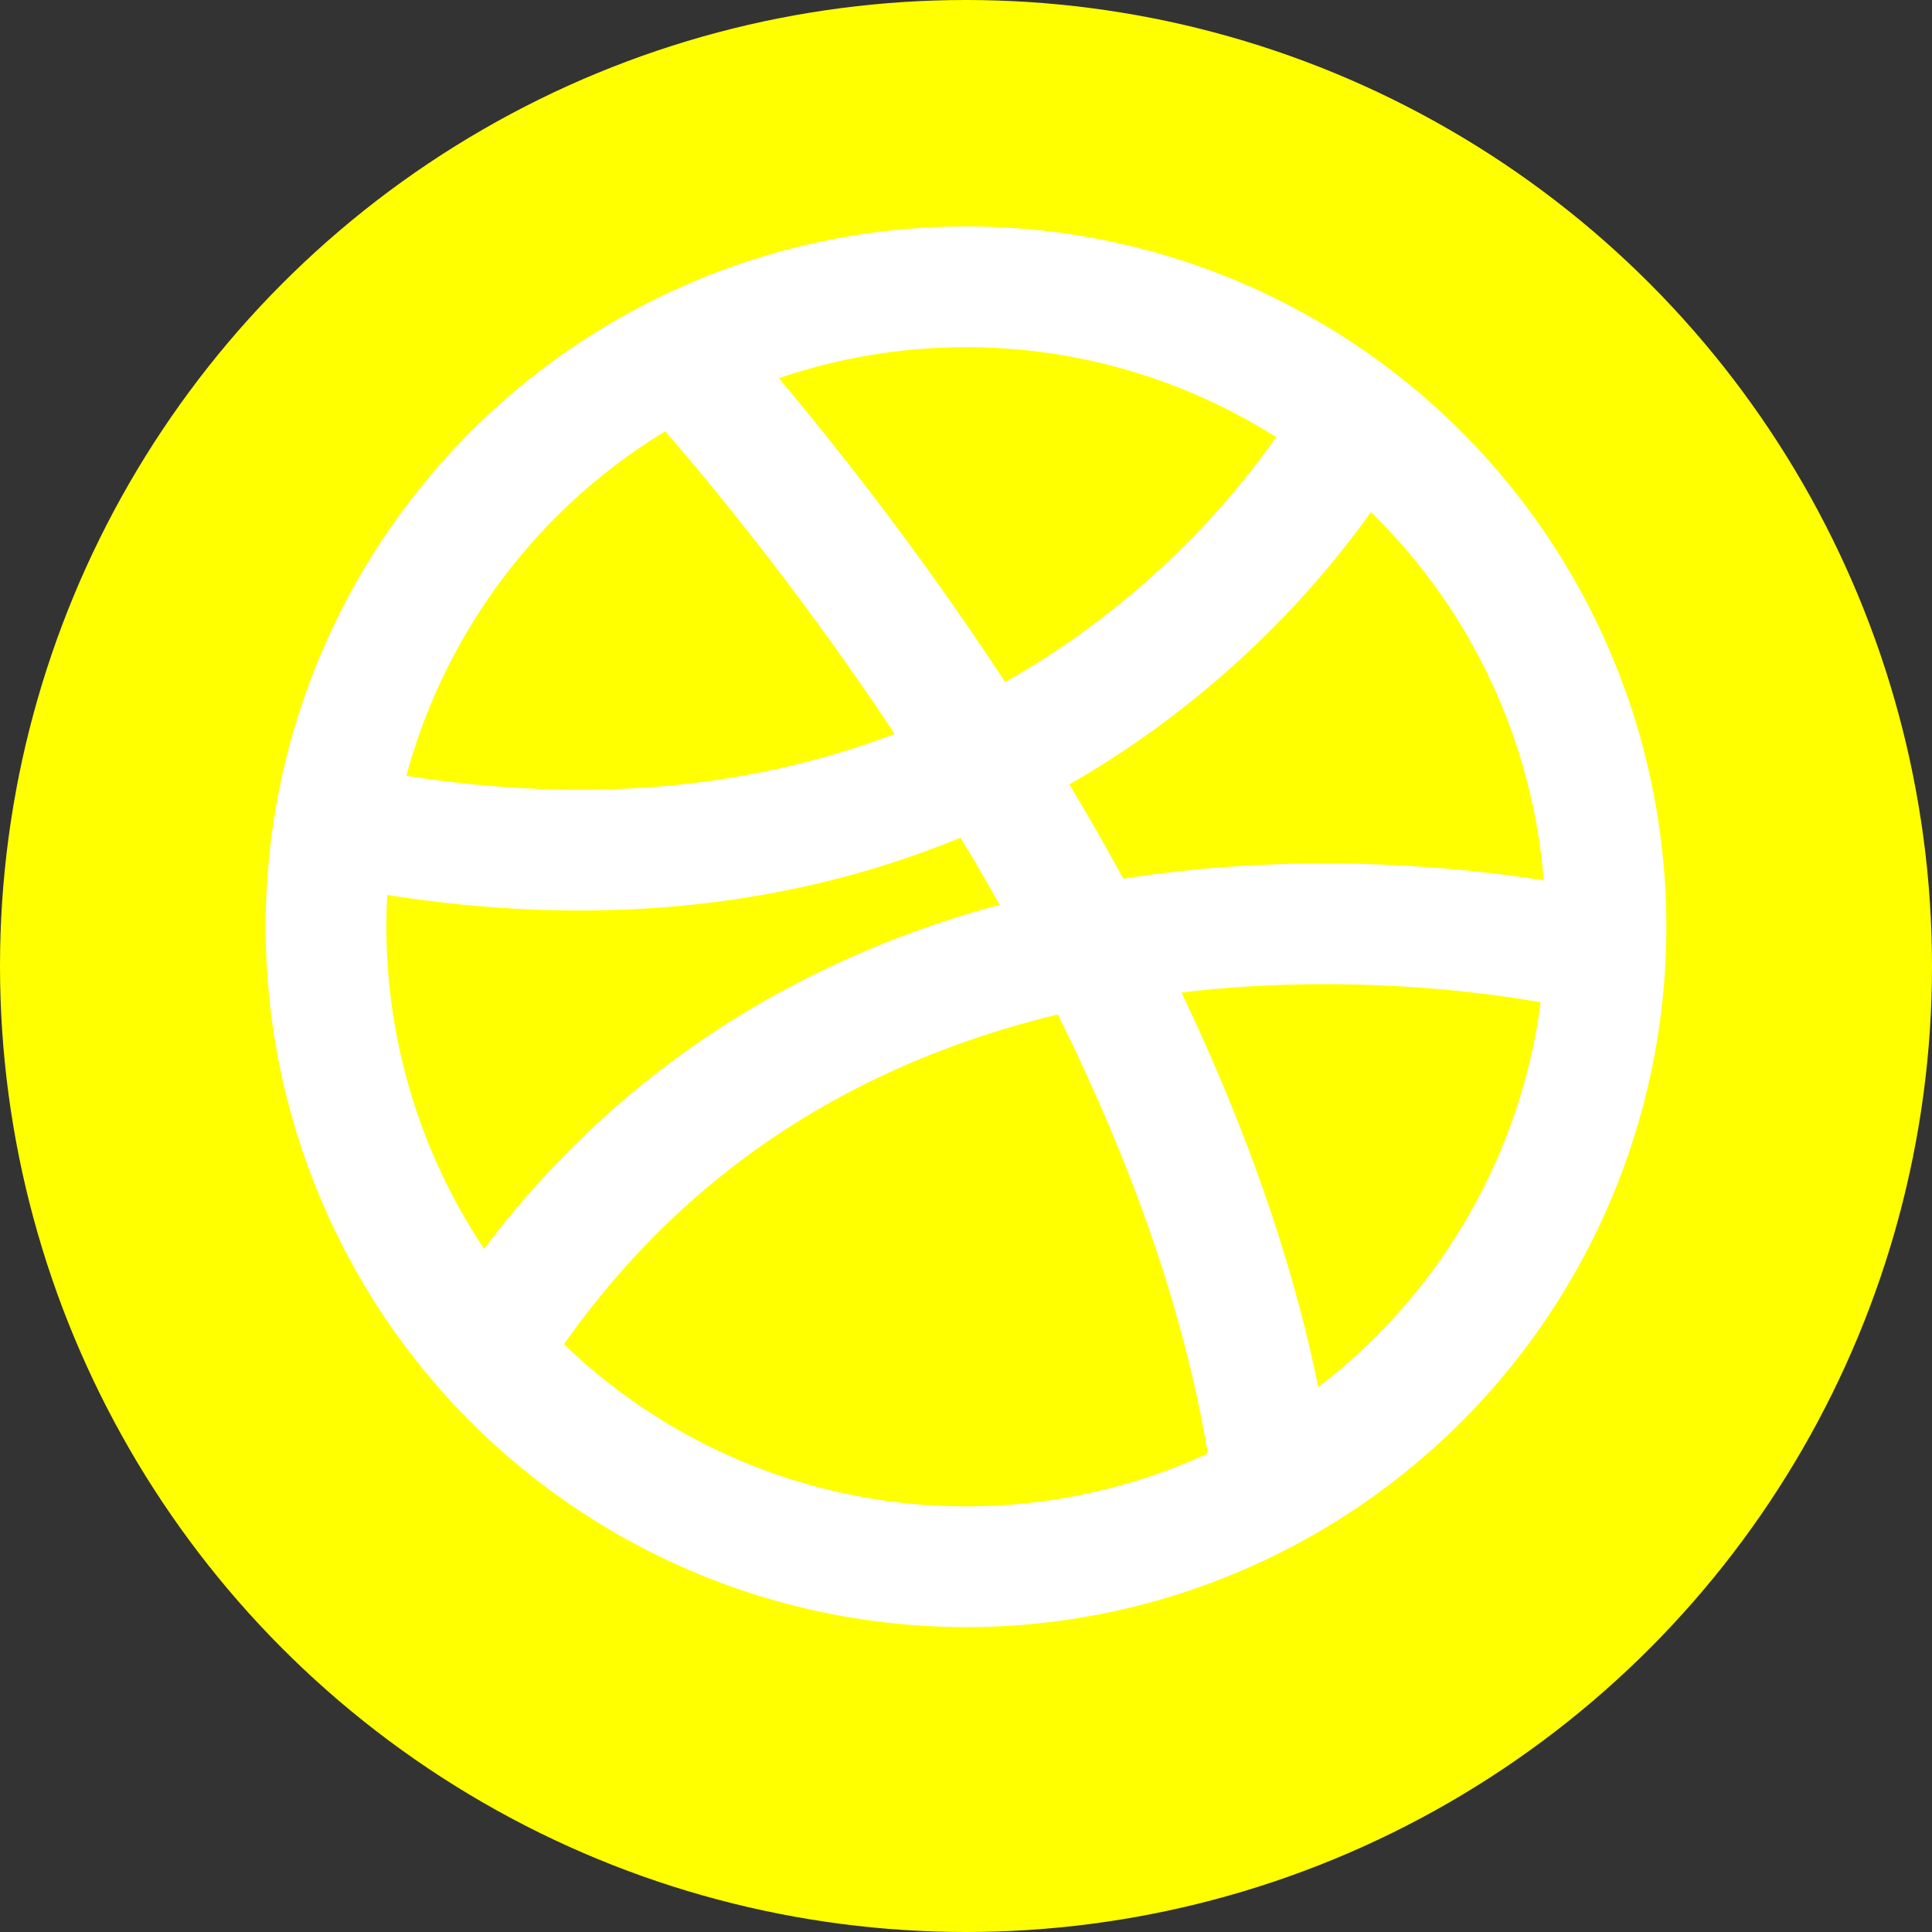 <svg version="1.1" xmlns="http://www.w3.org/2000/svg" xmlns:xlink="http://www.w3.org/1999/xlink" x="0px" y="0px" width="64px" height="64px" viewBox="0 0 64 64">
	<rect x="0" y="0" width="64" height="64" fill="#333333" stroke="none"/>
	<g id="dribbble">
		<circle fill="yellow" cx="32" cy="32" r="32"/>
		<ellipse fill="none" stroke="#FFFFFF" stroke-width="4" cx="32" cy="30.7" rx="21.2" ry="21.2"/>
		<path fill="none" stroke="#FFFFFF" stroke-width="4" d="M42.2,49.3c-2.4-19-19.7-37.5-19.7-37.5"/>
		<path fill="none" stroke="#FFFFFF" stroke-width="4" d="M11.1,27.3C35.4,32.3,45,13.9,45,13.9"/>
		<path fill="none" stroke="#FFFFFF" stroke-width="4" d="M16.1,44.8c12.3-19.6,37.1-13.2,37.1-13.2"/>
	</g>
</svg>
